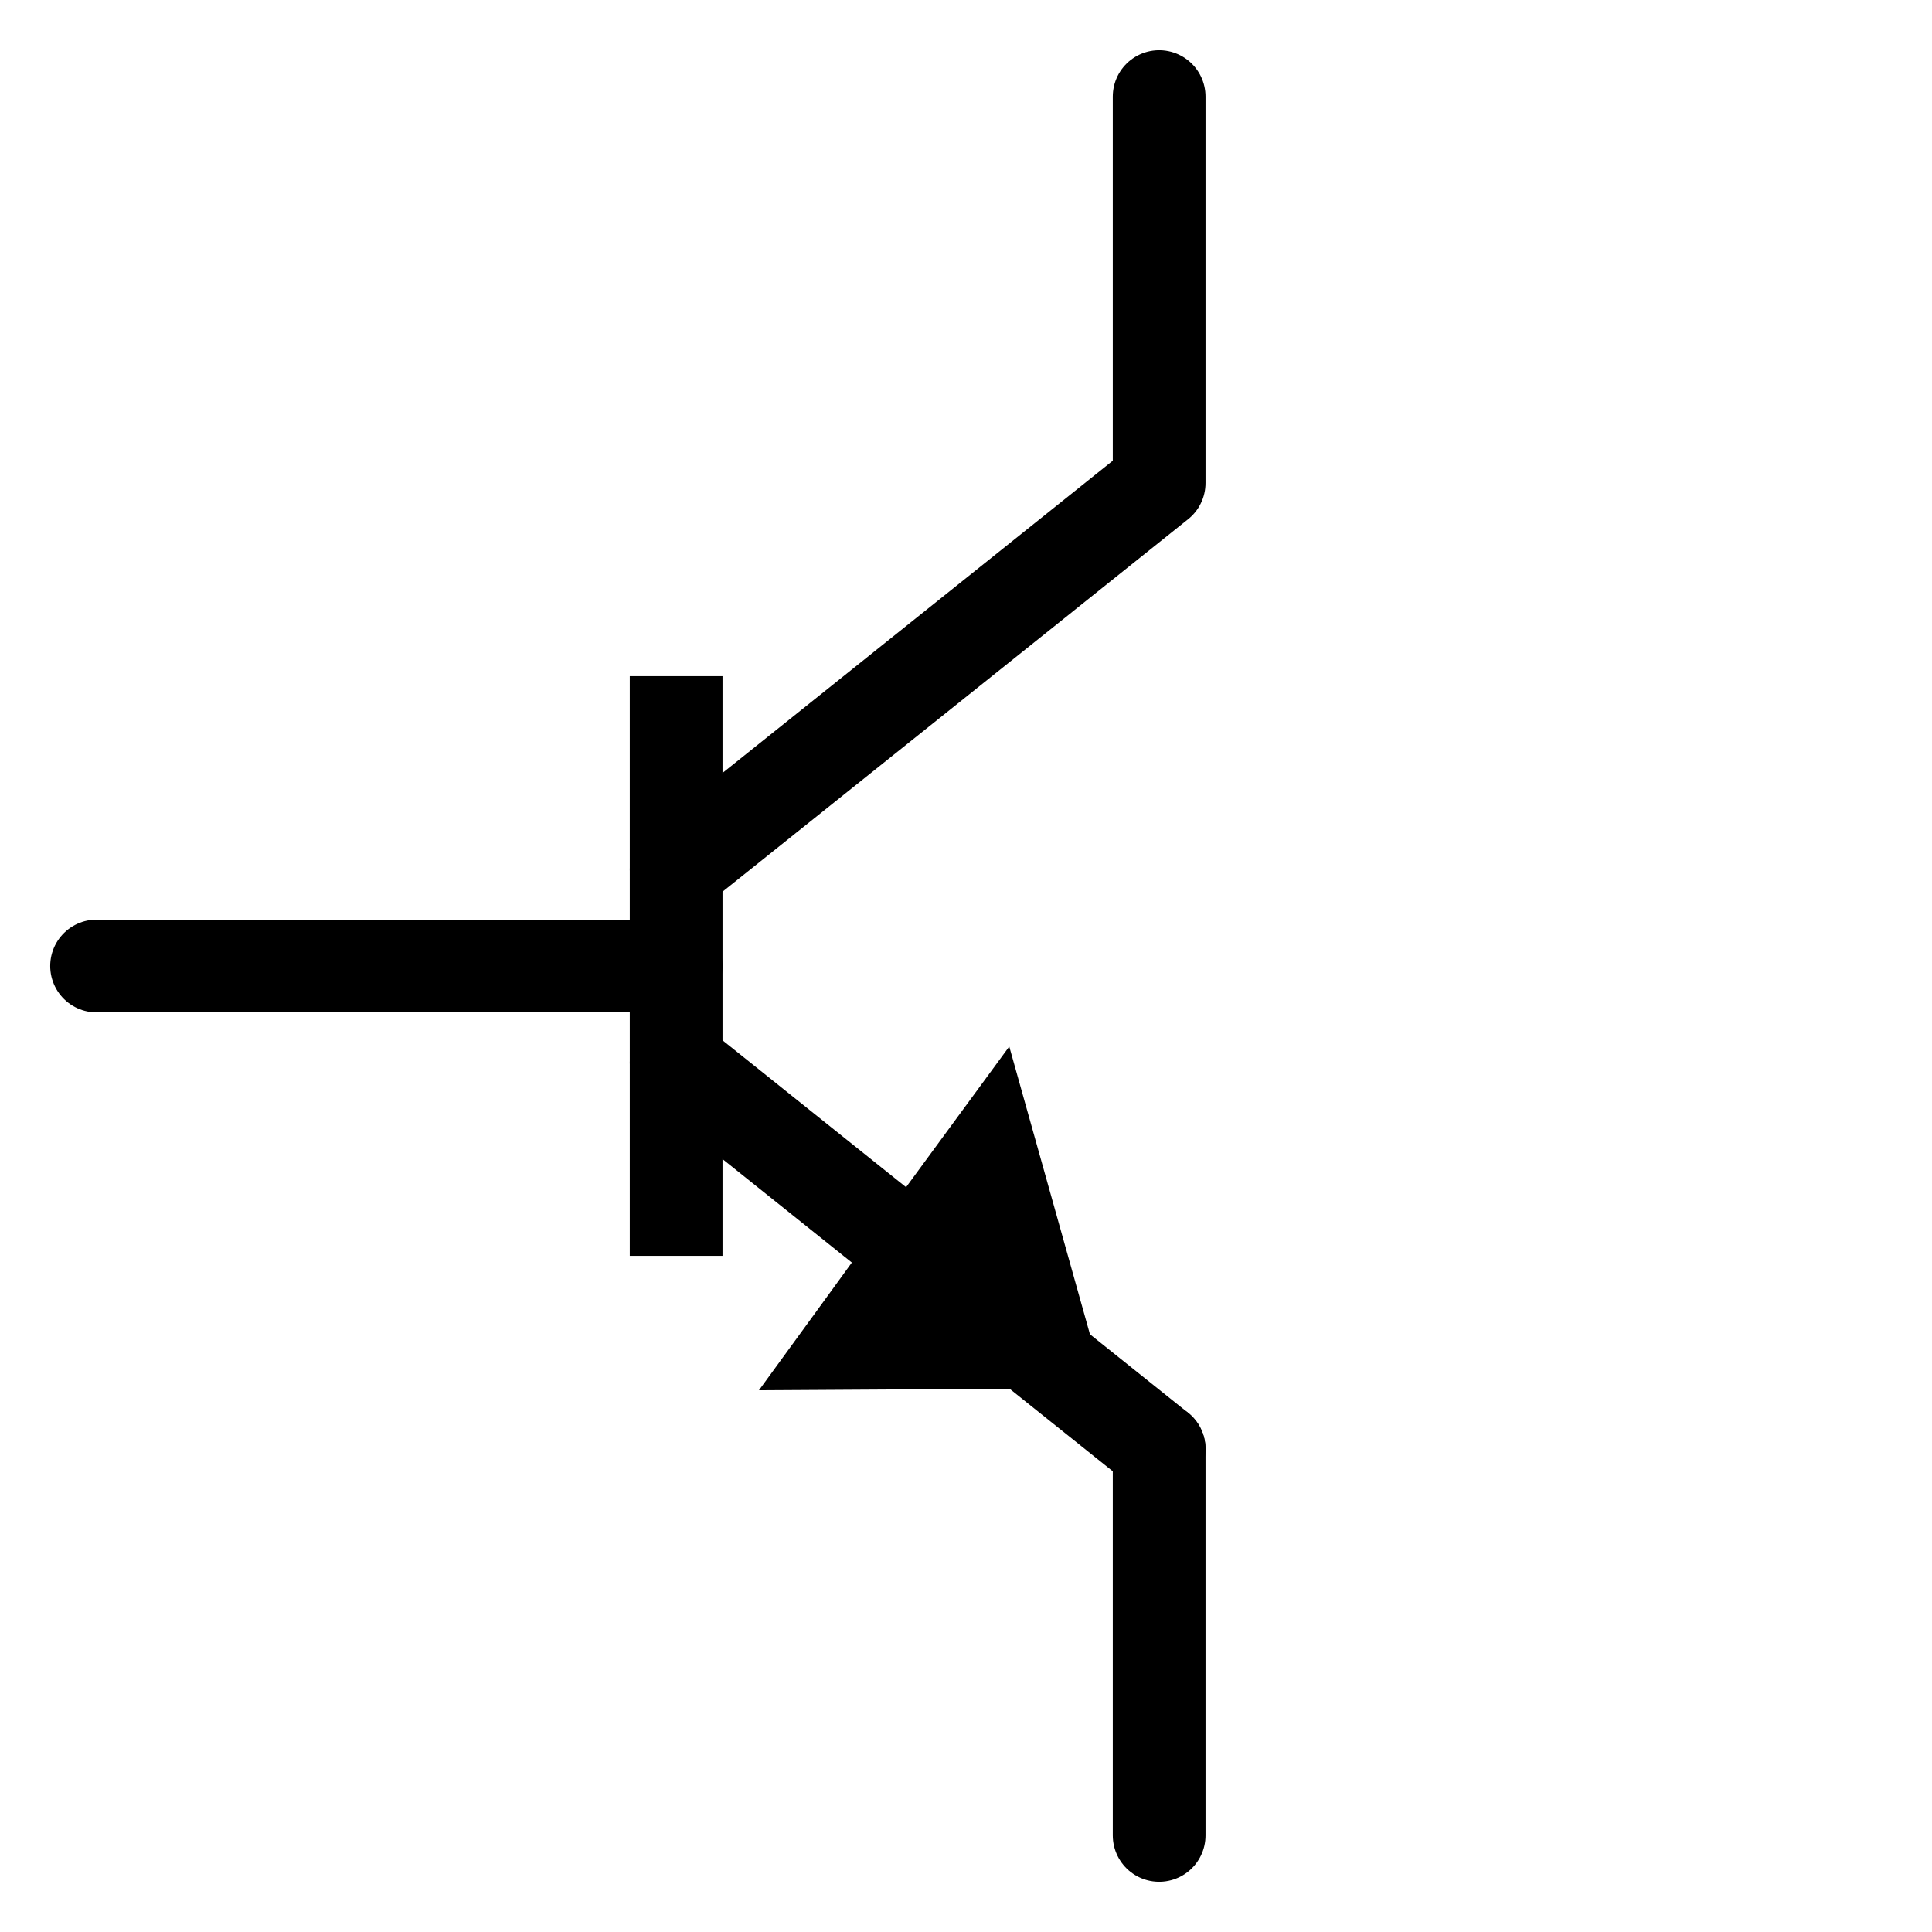 <?xml version="1.0" encoding="utf-8"?>
<svg xmlns="http://www.w3.org/2000/svg" xmlns:xlink="http://www.w3.org/1999/xlink" width="64px" height="64px" viewBox="0 0 64 64" version="1.1">
  <g id="surface1">
    <path style="fill:none;stroke-width:6;stroke-linecap:butt;stroke-linejoin:miter;stroke:rgb(0%,0%,0%);stroke-opacity:1;stroke-miterlimit:4;" d="M 43.747 43.747 L 43.747 81.253 " transform="matrix(0.512,0,0,0.512,0,0)"/>
    <path style="fill:none;stroke-width:6;stroke-linecap:round;stroke-linejoin:round;stroke:rgb(0%,0%,0%);stroke-opacity:1;stroke-miterlimit:4;" d="M 6.248 62.5 L 43.747 62.5 " transform="matrix(0.512,0,0,0.512,0,0)"/>
    <path style="fill:none;stroke-width:6;stroke-linecap:round;stroke-linejoin:round;stroke:rgb(0%,0%,0%);stroke-opacity:1;stroke-miterlimit:4;" d="M 43.747 56.252 L 74.997 31.25 L 74.997 6.248 " transform="matrix(0.512,0,0,0.512,0,0)"/>
    <path style="fill:none;stroke-width:6;stroke-linecap:round;stroke-linejoin:round;stroke:rgb(0%,0%,0%);stroke-opacity:1;stroke-miterlimit:4;" d="M 43.747 68.748 L 59.372 81.253 L 74.997 93.75 " transform="matrix(0.512,0,0,0.512,0,0)"/>
    <path style=" stroke:none;fill-rule:evenodd;fill:rgb(0%,0%,0%);fill-opacity:1;" d="M 33.433 34.667 L 36.607 45.986 L 25.141 46.055 C 33.522 34.555 25.066 46.069 33.433 34.667 Z M 27.716 32.023"/>
    <path style="fill:none;stroke-width:6;stroke-linecap:round;stroke-linejoin:round;stroke:rgb(0%,0%,0%);stroke-opacity:1;stroke-miterlimit:4;" d="M 74.997 118.752 L 74.997 93.75 " transform="matrix(0.512,0,0,0.512,0,0)"/>
  </g>
</svg>